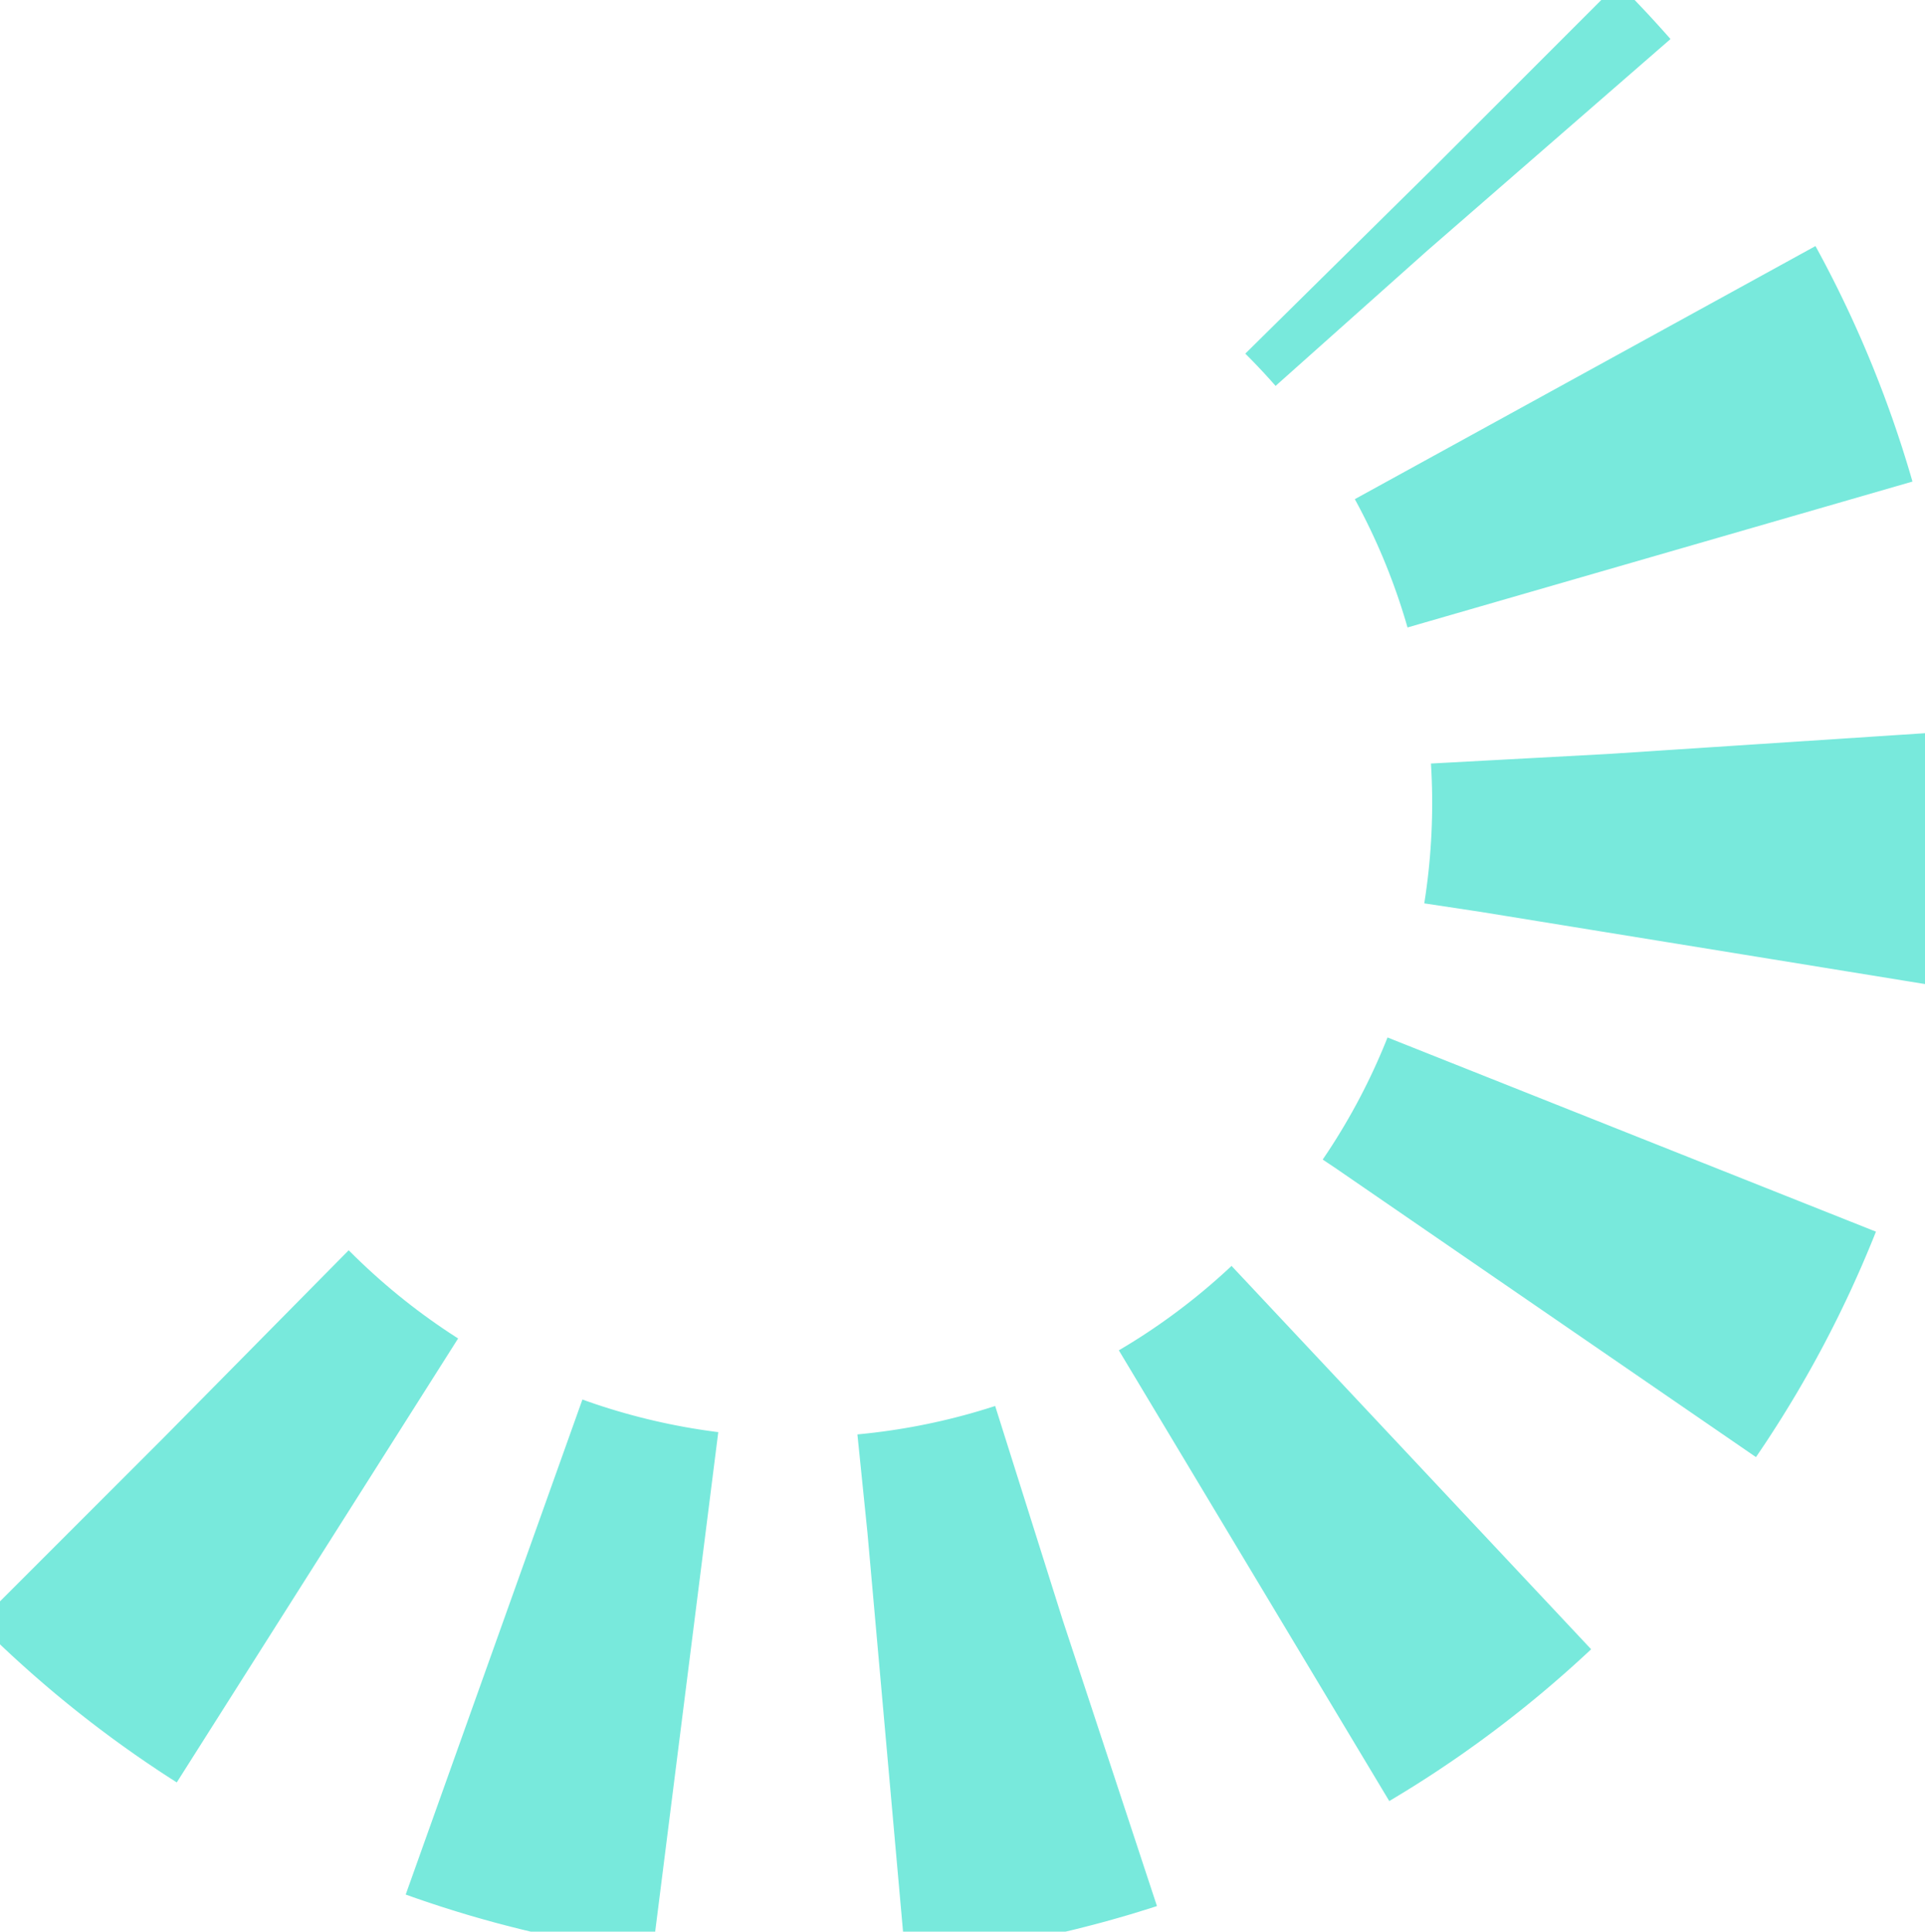 <svg width="293" height="294" viewBox="0 0 293 294" fill="none" xmlns="http://www.w3.org/2000/svg">
    <path
        d="M24.97 218.76C78.276 272.067 164.703 272.067 218.01 218.76C271.317 165.453 271.317 79.026 218.01 25.72"
        stroke="#78E9DC" stroke-width="80" stroke-dasharray="30 30" />
</svg>
